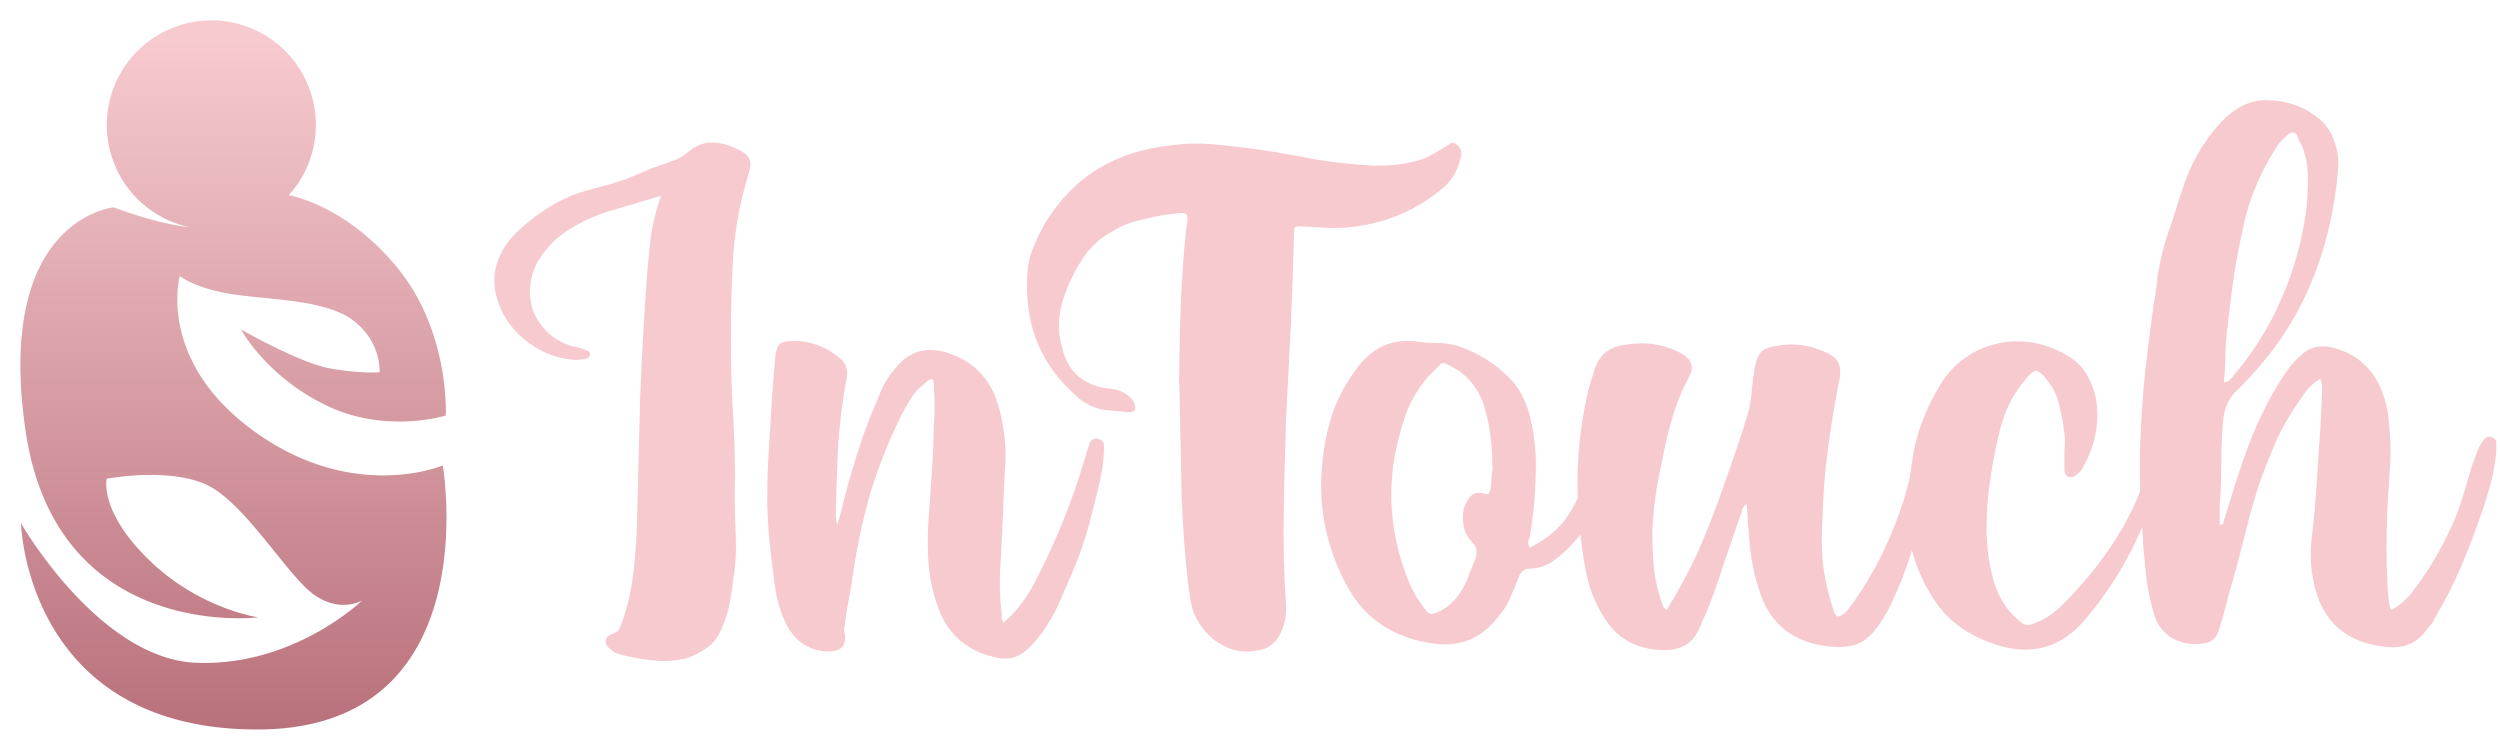 <?xml version="1.0" encoding="UTF-8" standalone="no"?>
<svg
   xmlns:dc="http://purl.org/dc/elements/1.1/"
   xmlns:cc="http://creativecommons.org/ns#"
   xmlns:rdf="http://www.w3.org/1999/02/22-rdf-syntax-ns#"
   xmlns:svg="http://www.w3.org/2000/svg"
   xmlns="http://www.w3.org/2000/svg"
   xmlns:xlink="http://www.w3.org/1999/xlink"
   xmlns:sodipodi="http://sodipodi.sourceforge.net/DTD/sodipodi-0.dtd"
   xmlns:inkscape="http://www.inkscape.org/namespaces/inkscape"
   width="244.941mm"
   height="73.474mm"
   viewBox="0 0 244.941 73.474"
   version="1.1"
   id="svg8098"
   inkscape:version="1.0.1 (0767f8302a, 2020-10-17)"
   sodipodi:docname="logo_simple.svg"
   inkscape:export-filename="/home/skate/InTouch/side_logo.png"
   inkscape:export-xdpi="314.20001"
   inkscape:export-ydpi="314.20001">
  <defs
     id="defs8092">
    <linearGradient
       inkscape:collect="always"
       xlink:href="#linearGradient959"
       id="linearGradient3540-4-2-8-3-3-7"
       gradientUnits="userSpaceOnUse"
       gradientTransform="matrix(0.035,0,0,0.035,-2.807,53.183)"
       x1="217.91"
       y1="-1487.537"
       x2="217.91"
       y2="-1023.97" />
    <linearGradient
       inkscape:collect="always"
       id="linearGradient959">
      <stop
         style="stop-color:#f7cad0;stop-opacity:1;"
         offset="0"
         id="stop955" />
      <stop
         style="stop-color:#b76e79;stop-opacity:1"
         offset="1"
         id="stop957" />
    </linearGradient>
  </defs>
  <sodipodi:namedview
     id="base"
     pagecolor="#ffffff"
     bordercolor="#666666"
     borderopacity="1.0"
     inkscape:pageopacity="0.0"
     inkscape:pageshadow="2"
     inkscape:zoom="0.6860553"
     inkscape:cx="578.27358"
     inkscape:cy="363.70637"
     inkscape:document-units="mm"
     inkscape:current-layer="g8691"
     inkscape:document-rotation="0"
     showgrid="false"
     fit-margin-top="2"
     fit-margin-left="2"
     fit-margin-right="2"
     fit-margin-bottom="2"
     lock-margins="true"
     inkscape:window-width="1848"
     inkscape:window-height="1016"
     inkscape:window-x="72"
     inkscape:window-y="27"
     inkscape:window-maximized="1" />
  <g
     inkscape:label="Layer 1"
     inkscape:groupmode="layer"
     id="layer1"
     transform="translate(1.471,1.471)">
    <g
       id="g8691"
       transform="matrix(4.289,0,0,4.289,-1.79,-2.332)">
      <g
         id="g3551-9-7-8-6-6-3"
         style="fill:#f7cad0;fill-opacity:1;stroke:none;stroke-opacity:1"
         transform="matrix(2.325,0,0,2.325,-4241.846,-1431.163)">
        <g
           aria-label="InTouch"
           id="text1208-5-0-6-6-9-2-6-3-2-4-8-6-3-8-3-7-4-4-3-3-5"
           style="font-size:7.648px;line-height:1.25;font-family:sans-serif;letter-spacing:0px;fill:#f7cad0;fill-opacity:1;stroke:none;stroke-width:0.097;stroke-opacity:1">
          <path
             d="m 1830.976,617.564 q -0.252,0.076 -0.489,0.145 -0.237,0.069 -0.444,0.206 -0.168,0.115 -0.275,0.291 -0.069,0.122 -0.077,0.26 -0.01,0.13 0.038,0.252 0.054,0.115 0.153,0.206 0.099,0.084 0.237,0.122 0.061,0.008 0.13,0.038 0.031,0.008 0.031,0.046 -0.015,0.031 -0.031,0.031 -0.038,0.015 -0.107,0.015 -0.245,-0.008 -0.467,-0.168 -0.222,-0.168 -0.298,-0.398 -0.069,-0.199 -0.015,-0.375 0.053,-0.176 0.206,-0.321 0.161,-0.153 0.344,-0.26 0.183,-0.107 0.405,-0.161 0.153,-0.038 0.291,-0.084 0.138,-0.053 0.275,-0.115 0.046,-0.015 0.092,-0.031 0.046,-0.015 0.084,-0.031 0.092,-0.023 0.176,-0.092 0.122,-0.107 0.26,-0.099 0.138,0.008 0.283,0.092 0.061,0.038 0.069,0.076 0.015,0.038 0,0.107 -0.13,0.413 -0.161,0.826 -0.023,0.413 -0.023,0.834 0,0.39 0.023,0.765 0.023,0.375 0.015,0.757 0,0.206 0.01,0.413 0.01,0.206 -0.023,0.413 -0.015,0.13 -0.038,0.252 -0.023,0.115 -0.077,0.237 -0.053,0.13 -0.145,0.191 -0.092,0.069 -0.214,0.107 -0.168,0.038 -0.337,0.015 -0.161,-0.015 -0.321,-0.061 -0.038,-0.008 -0.076,-0.046 -0.053,-0.038 -0.046,-0.084 0.01,-0.053 0.069,-0.069 0.046,-0.015 0.053,-0.031 0.015,-0.023 0.031,-0.061 0.084,-0.237 0.115,-0.482 0.031,-0.245 0.038,-0.497 0.015,-0.619 0.031,-1.231 0.023,-0.612 0.069,-1.231 0.015,-0.191 0.038,-0.382 0.031,-0.191 0.099,-0.39 z"
             style="font-style:normal;font-variant:normal;font-weight:normal;font-stretch:normal;font-size:7.648px;font-family:'Hello Valentica';-inkscape-font-specification:'Hello Valentica';fill:#f7cad0;fill-opacity:1;stroke:none;stroke-width:0.097;stroke-opacity:1"
             id="path1586" />
          <path
             d="m 1834.334,621.763 q 0.122,-0.099 0.199,-0.214 0.084,-0.115 0.145,-0.245 0.283,-0.551 0.459,-1.147 0.015,-0.038 0.023,-0.076 0.015,-0.046 0.031,-0.092 0.023,-0.046 0.077,-0.038 0.061,0.015 0.061,0.069 0,0.161 -0.038,0.337 -0.053,0.229 -0.115,0.459 -0.061,0.222 -0.153,0.436 -0.061,0.145 -0.122,0.283 -0.053,0.13 -0.138,0.26 -0.038,0.061 -0.084,0.115 -0.038,0.046 -0.084,0.092 -0.145,0.153 -0.352,0.092 -0.39,-0.092 -0.535,-0.459 -0.099,-0.268 -0.107,-0.528 -0.01,-0.222 0.01,-0.444 0.015,-0.229 0.031,-0.451 0.01,-0.191 0.015,-0.382 0.015,-0.191 0,-0.382 0,-0.015 0,-0.038 0,-0.023 -0.015,-0.046 -0.038,0.008 -0.061,0.031 -0.023,0.023 -0.053,0.046 -0.061,0.053 -0.1,0.122 -0.038,0.061 -0.077,0.13 -0.191,0.382 -0.314,0.78 -0.115,0.398 -0.176,0.818 -0.015,0.115 -0.038,0.229 -0.023,0.115 -0.038,0.229 0,0.038 -0.01,0.069 0,0.031 0.01,0.069 0.01,0.145 -0.138,0.153 -0.145,0.008 -0.268,-0.069 -0.115,-0.076 -0.176,-0.206 -0.061,-0.13 -0.092,-0.268 -0.023,-0.138 -0.038,-0.275 -0.046,-0.321 -0.053,-0.642 0,-0.321 0.023,-0.642 0.015,-0.199 0.023,-0.382 0.015,-0.191 0.031,-0.39 0.01,-0.107 0.038,-0.138 0.038,-0.038 0.145,-0.038 0.245,0 0.444,0.161 0.099,0.076 0.077,0.199 -0.061,0.329 -0.084,0.658 -0.015,0.329 -0.023,0.658 0,0.031 0,0.061 0,0.031 0.015,0.069 0.038,-0.122 0.061,-0.229 0.031,-0.115 0.061,-0.229 0.061,-0.206 0.13,-0.413 0.076,-0.206 0.161,-0.405 0.053,-0.145 0.176,-0.283 0.184,-0.214 0.467,-0.138 0.421,0.122 0.535,0.558 0.069,0.268 0.061,0.505 -0.015,0.245 -0.023,0.489 -0.01,0.245 -0.023,0.489 -0.023,0.283 0.01,0.543 0,0.015 0,0.038 0.01,0.015 0.015,0.046 z"
             style="font-style:normal;font-variant:normal;font-weight:normal;font-stretch:normal;font-size:7.648px;font-family:'Hello Valentica';-inkscape-font-specification:'Hello Valentica';fill:#f7cad0;fill-opacity:1;stroke:none;stroke-width:0.097;stroke-opacity:1"
             id="path1588" />
          <path
             d="m 1836.067,619.415 q 0,-0.222 0.01,-0.604 0.01,-0.382 0.046,-0.795 0.01,-0.053 0.01,-0.107 0.01,-0.053 0.015,-0.107 0.01,-0.076 -0.061,-0.069 -0.069,0.008 -0.138,0.015 -0.061,0.008 -0.13,0.023 -0.107,0.023 -0.214,0.053 -0.099,0.031 -0.199,0.092 -0.191,0.107 -0.298,0.283 -0.107,0.168 -0.176,0.367 -0.084,0.252 -0.015,0.489 0.038,0.176 0.161,0.283 0.13,0.107 0.314,0.122 0.153,0.015 0.23,0.13 0.046,0.107 -0.054,0.099 -0.13,-0.008 -0.252,-0.023 -0.122,-0.023 -0.237,-0.115 -0.275,-0.237 -0.398,-0.528 -0.122,-0.291 -0.107,-0.642 0,-0.153 0.053,-0.291 0.054,-0.138 0.13,-0.268 0.405,-0.658 1.201,-0.75 0.252,-0.038 0.497,-0.008 0.252,0.023 0.497,0.061 0.237,0.038 0.467,0.084 0.237,0.038 0.474,0.053 0.275,0.023 0.528,-0.046 0.076,-0.023 0.138,-0.061 0.069,-0.038 0.13,-0.076 0.023,-0.015 0.046,-0.031 0.031,-0.015 0.061,0.015 0.061,0.046 0.038,0.122 -0.038,0.176 -0.153,0.283 -0.359,0.314 -0.826,0.39 -0.145,0.023 -0.283,0.023 -0.138,-0.008 -0.283,-0.015 -0.069,-0.008 -0.084,0.008 -0.01,0.008 -0.01,0.076 -0.01,0.451 -0.031,0.902 -0.023,0.444 -0.046,0.895 -0.015,0.459 -0.023,0.918 -0.01,0.459 0.023,0.918 0.01,0.161 -0.069,0.306 -0.069,0.115 -0.191,0.138 -0.168,0.038 -0.314,-0.023 -0.145,-0.061 -0.245,-0.191 -0.069,-0.092 -0.1,-0.184 -0.023,-0.099 -0.038,-0.206 -0.053,-0.444 -0.069,-0.91 -0.01,-0.467 -0.023,-1.101 z"
             style="font-style:normal;font-variant:normal;font-weight:normal;font-stretch:normal;font-size:7.648px;font-family:'Hello Valentica';-inkscape-font-specification:'Hello Valentica';fill:#f7cad0;fill-opacity:1;stroke:none;stroke-width:0.097;stroke-opacity:1"
             id="path1590" />
          <path
             d="m 1839.511,621.021 q 0.206,-0.099 0.337,-0.26 0.161,-0.214 0.229,-0.489 0.015,-0.038 0.023,-0.076 0.01,-0.046 0.023,-0.092 0.01,-0.031 0.015,-0.046 0.01,-0.023 0.046,-0.015 0.038,0.008 0.069,0.023 0.031,0.015 0.031,0.053 0,0.031 0,0.061 0.01,0.023 0,0.053 -0.046,0.275 -0.176,0.505 -0.122,0.229 -0.344,0.398 -0.115,0.092 -0.26,0.092 -0.061,0 -0.099,0.076 -0.038,0.107 -0.084,0.206 -0.038,0.099 -0.115,0.184 -0.245,0.329 -0.65,0.268 -0.275,-0.038 -0.489,-0.176 -0.214,-0.138 -0.352,-0.39 -0.268,-0.497 -0.252,-1.048 0.01,-0.291 0.084,-0.558 0.077,-0.275 0.252,-0.512 0.107,-0.153 0.252,-0.229 0.153,-0.076 0.352,-0.053 0.107,0.015 0.206,0.015 0.107,0 0.206,0.031 0.275,0.099 0.459,0.275 0.191,0.168 0.252,0.467 0.046,0.206 0.046,0.413 0,0.184 -0.015,0.367 -0.015,0.184 -0.046,0.359 -0.01,0.023 -0.015,0.046 0,0.023 0.015,0.053 z m -0.367,-0.803 q 0,-0.298 -0.069,-0.551 -0.084,-0.306 -0.352,-0.436 -0.023,-0.015 -0.053,-0.023 -0.023,-0.008 -0.046,0.023 -0.038,0.038 -0.077,0.076 -0.038,0.038 -0.069,0.076 -0.099,0.13 -0.161,0.268 -0.054,0.138 -0.092,0.291 -0.191,0.727 0.115,1.453 0.031,0.061 0.061,0.115 0.031,0.046 0.069,0.099 0.038,0.053 0.061,0.061 0.031,0.008 0.092,-0.023 0.084,-0.038 0.138,-0.099 0.061,-0.061 0.099,-0.138 0.038,-0.069 0.061,-0.138 0.031,-0.076 0.061,-0.153 0.023,-0.084 -0.023,-0.138 -0.092,-0.092 -0.099,-0.191 -0.023,-0.153 0.053,-0.252 0.031,-0.046 0.076,-0.053 0.046,-0.008 0.092,0.008 0.031,0.008 0.031,-0.008 0.01,-0.023 0.015,-0.046 0.01,-0.061 0.01,-0.122 0.01,-0.061 0.01,-0.099 z"
             style="font-style:normal;font-variant:normal;font-weight:normal;font-stretch:normal;font-size:7.648px;font-family:'Hello Valentica';-inkscape-font-specification:'Hello Valentica';fill:#f7cad0;fill-opacity:1;stroke:none;stroke-width:0.097;stroke-opacity:1"
             id="path1592" />
          <path
             d="m 1840.858,621.633 q 0.168,-0.275 0.298,-0.551 0.145,-0.329 0.26,-0.665 0.122,-0.337 0.23,-0.681 0.038,-0.122 0.046,-0.245 0.01,-0.122 0.031,-0.245 0.023,-0.107 0.061,-0.145 0.038,-0.046 0.145,-0.061 0.268,-0.053 0.52,0.076 0.084,0.046 0.099,0.099 0.023,0.046 0.01,0.138 -0.069,0.344 -0.115,0.688 -0.046,0.337 -0.054,0.681 -0.015,0.214 0,0.428 0.023,0.206 0.084,0.413 0.015,0.038 0.023,0.076 0.01,0.031 0.038,0.061 0.054,-0.015 0.084,-0.046 0.031,-0.038 0.061,-0.076 0.337,-0.474 0.512,-1.04 0.038,-0.13 0.069,-0.26 0.038,-0.13 0.107,-0.252 0.01,-0.015 0.01,-0.023 0,-0.008 0.01,-0.023 0.031,-0.061 0.092,-0.053 0.038,0.015 0.038,0.038 0,0.023 0,0.046 0.015,0.107 -0.01,0.206 -0.023,0.092 -0.053,0.191 -0.092,0.298 -0.176,0.597 -0.084,0.298 -0.222,0.581 -0.015,0.031 -0.031,0.061 -0.015,0.023 -0.031,0.053 -0.115,0.199 -0.245,0.26 -0.13,0.061 -0.367,0.023 -0.482,-0.084 -0.62,-0.558 -0.046,-0.138 -0.069,-0.283 -0.023,-0.145 -0.031,-0.298 -0.01,-0.061 -0.01,-0.122 0,-0.061 -0.01,-0.13 -0.038,0.031 -0.046,0.061 0,0.023 -0.015,0.053 -0.084,0.245 -0.168,0.489 -0.076,0.245 -0.176,0.489 -0.015,0.031 -0.031,0.061 -0.01,0.031 -0.023,0.061 -0.092,0.222 -0.344,0.222 -0.421,0 -0.62,-0.359 -0.076,-0.13 -0.122,-0.275 -0.038,-0.145 -0.061,-0.298 -0.061,-0.405 -0.054,-0.803 0.01,-0.398 0.1,-0.795 0.015,-0.061 0.031,-0.115 0.023,-0.061 0.038,-0.122 0.077,-0.206 0.283,-0.229 0.306,-0.061 0.574,0.084 0.145,0.084 0.069,0.229 -0.107,0.199 -0.168,0.413 -0.061,0.206 -0.1,0.428 -0.038,0.168 -0.061,0.329 -0.023,0.161 -0.031,0.337 0,0.191 0.015,0.382 0.023,0.184 0.092,0.367 0,0.008 0.031,0.031 z"
             style="font-style:normal;font-variant:normal;font-weight:normal;font-stretch:normal;font-size:7.648px;font-family:'Hello Valentica';-inkscape-font-specification:'Hello Valentica';fill:#f7cad0;fill-opacity:1;stroke:none;stroke-width:0.097;stroke-opacity:1"
             id="path1594" />
          <path
             d="m 1843.227,620.638 q 0.01,-0.329 0.069,-0.619 0.069,-0.291 0.222,-0.551 0.107,-0.199 0.275,-0.314 0.168,-0.122 0.398,-0.153 0.321,-0.038 0.612,0.138 0.138,0.084 0.199,0.214 0.069,0.13 0.084,0.283 0.023,0.291 -0.122,0.566 -0.031,0.069 -0.084,0.107 -0.046,0.031 -0.084,0.015 -0.031,-0.023 -0.031,-0.076 0,-0.084 0,-0.176 0.01,-0.092 0,-0.176 -0.015,-0.13 -0.046,-0.252 -0.023,-0.13 -0.1,-0.237 -0.092,-0.13 -0.138,-0.122 -0.038,0 -0.13,0.122 -0.145,0.184 -0.214,0.436 -0.061,0.245 -0.099,0.497 -0.038,0.245 -0.038,0.497 0,0.252 0.069,0.505 0.069,0.245 0.252,0.398 0.069,0.069 0.153,0.023 0.138,-0.053 0.252,-0.161 0.329,-0.321 0.558,-0.688 0.23,-0.367 0.344,-0.811 0.015,-0.038 0.015,-0.061 0.01,-0.031 0.023,-0.061 0.023,-0.069 0.084,-0.061 0.061,0.008 0.061,0.084 -0.01,0.031 -0.01,0.053 0,0.023 -0.01,0.053 -0.13,0.444 -0.329,0.857 -0.191,0.405 -0.497,0.765 -0.405,0.474 -1.04,0.176 -0.245,-0.115 -0.398,-0.314 -0.145,-0.199 -0.229,-0.444 -0.046,-0.138 -0.069,-0.268 -0.015,-0.138 -0.01,-0.245 z"
             style="font-style:normal;font-variant:normal;font-weight:normal;font-stretch:normal;font-size:7.648px;font-family:'Hello Valentica';-inkscape-font-specification:'Hello Valentica';fill:#f7cad0;fill-opacity:1;stroke:none;stroke-width:0.097;stroke-opacity:1"
             id="path1596" />
          <path
             d="m 1847.28,619.361 q -0.061,0.038 -0.115,0.092 -0.046,0.053 -0.084,0.115 -0.13,0.184 -0.222,0.375 -0.084,0.191 -0.161,0.398 -0.084,0.245 -0.145,0.497 -0.061,0.245 -0.13,0.497 -0.038,0.122 -0.069,0.245 -0.031,0.122 -0.069,0.245 -0.038,0.13 -0.161,0.138 -0.176,0.023 -0.314,-0.061 -0.138,-0.092 -0.176,-0.268 -0.038,-0.145 -0.061,-0.291 -0.015,-0.153 -0.031,-0.306 -0.015,-0.268 -0.031,-0.535 -0.01,-0.268 0,-0.535 0.015,-0.344 0.046,-0.665 0.038,-0.329 0.084,-0.665 0.015,-0.069 0.023,-0.138 0.01,-0.069 0.015,-0.138 0.038,-0.237 0.099,-0.413 0.038,-0.107 0.069,-0.206 0.03,-0.107 0.069,-0.214 0.122,-0.398 0.382,-0.681 0.222,-0.237 0.474,-0.222 0.26,0.008 0.459,0.153 0.138,0.099 0.184,0.245 0.053,0.138 0.038,0.291 -0.053,0.627 -0.291,1.17 -0.237,0.535 -0.688,0.979 -0.084,0.076 -0.115,0.161 -0.031,0.076 -0.038,0.184 -0.015,0.199 -0.015,0.405 0,0.199 -0.015,0.398 v 0.184 q 0.038,0 0.038,-0.023 0,-0.023 0.01,-0.038 0.046,-0.153 0.092,-0.298 0.046,-0.145 0.099,-0.298 0.077,-0.222 0.176,-0.428 0.1,-0.214 0.237,-0.413 0.077,-0.115 0.176,-0.191 0.092,-0.076 0.23,-0.061 0.337,0.061 0.497,0.352 0.099,0.206 0.107,0.398 0.023,0.184 0.015,0.367 -0.01,0.176 -0.023,0.352 -0.015,0.268 -0.015,0.528 0,0.26 0.023,0.528 0.01,0.015 0.01,0.031 0,0.015 0.015,0.031 0.076,-0.038 0.13,-0.092 0.054,-0.053 0.099,-0.115 0.168,-0.222 0.291,-0.467 0.13,-0.245 0.206,-0.52 0.031,-0.107 0.061,-0.206 0.031,-0.099 0.076,-0.199 0.061,-0.122 0.122,-0.099 0.053,0.023 0.046,0.069 0,0.038 0,0.076 -0.015,0.153 -0.054,0.306 -0.038,0.145 -0.092,0.298 -0.092,0.268 -0.199,0.52 -0.107,0.252 -0.252,0.497 -0.015,0.038 -0.038,0.069 -0.023,0.023 -0.046,0.053 -0.138,0.199 -0.382,0.176 -0.62,-0.053 -0.734,-0.65 -0.038,-0.184 -0.023,-0.367 0.023,-0.184 0.038,-0.367 0.023,-0.283 0.038,-0.558 0.023,-0.283 0.031,-0.574 0,-0.031 0,-0.053 0,-0.031 -0.015,-0.061 z m -0.948,0.038 q 0.038,-0.008 0.046,-0.015 0.015,-0.015 0.031,-0.031 0.314,-0.367 0.489,-0.78 0.184,-0.413 0.245,-0.887 0.015,-0.153 0.015,-0.298 0,-0.153 -0.054,-0.306 -0.015,-0.031 -0.031,-0.053 -0.01,-0.031 -0.023,-0.061 -0.038,-0.046 -0.076,-0.015 -0.038,0.031 -0.069,0.061 -0.031,0.031 -0.054,0.069 -0.222,0.344 -0.314,0.719 -0.061,0.268 -0.107,0.551 -0.038,0.275 -0.069,0.558 -0.015,0.122 -0.015,0.245 0,0.115 -0.015,0.245 z"
             style="font-style:normal;font-variant:normal;font-weight:normal;font-stretch:normal;font-size:7.648px;font-family:'Hello Valentica';-inkscape-font-specification:'Hello Valentica';fill:#f7cad0;fill-opacity:1;stroke:none;stroke-width:0.097;stroke-opacity:1"
             id="path1598" />
        </g>
      </g>
      <path
         id="path914-6-9-7-1-2-9-6-3-0-35-6-0-0-0-0-5-2-3-2-0-0-4"
         style="fill:url(#linearGradient3540-4-2-8-3-3-7);fill-opacity:1;stroke:none;stroke-width:0.08;paint-order:markers stroke fill;stop-color:#000000"
         d="m 4.886,0.667 a 2.388,2.388 0 0 0 -2.372,2.388 2.388,2.388 0 0 0 1.888,2.335 c -0.782,-0.082 -1.728,-0.453 -1.728,-0.453 0,0 -2.722,0.253 -2.017,5.095 0.705,4.842 5.316,4.271 5.316,4.271 0,0 -1.346,-0.191 -2.496,-1.312 -1.15,-1.121 -0.964,-1.855 -0.964,-1.855 0,0 1.395,-0.264 2.27,0.134 0.875,0.397 1.851,2.077 2.46,2.512 0.609,0.435 1.104,0.136 1.104,0.136 0,0 -1.561,1.512 -3.79,1.423 -2.229,-0.089 -4.003,-3.188 -4.003,-3.188 0,0 0.109,4.712 5.398,4.712 5.288,0 4.237,-6.032 4.237,-6.032 0,0 -2.024,0.86 -4.286,-0.764 -2.262,-1.624 -1.721,-3.564 -1.721,-3.564 0,0 0.349,0.295 1.266,0.426 0.917,0.131 2.123,0.122 2.736,0.621 0.613,0.499 0.562,1.151 0.562,1.151 0,0 -0.431,0.041 -1.137,-0.088 -0.707,-0.129 -2.027,-0.888 -2.027,-0.888 0,0 0.552,1.052 1.928,1.726 1.376,0.674 2.747,0.239 2.747,0.239 0,0 0.104,-1.925 -1.128,-3.403 -1.061,-1.273 -2.171,-1.572 -2.458,-1.631 a 2.388,2.388 0 0 0 0.619,-1.604 2.388,2.388 0 0 0 -2.387,-2.388 2.388,2.388 0 0 0 -0.015,0 z" />
    </g>
  </g>
</svg>
